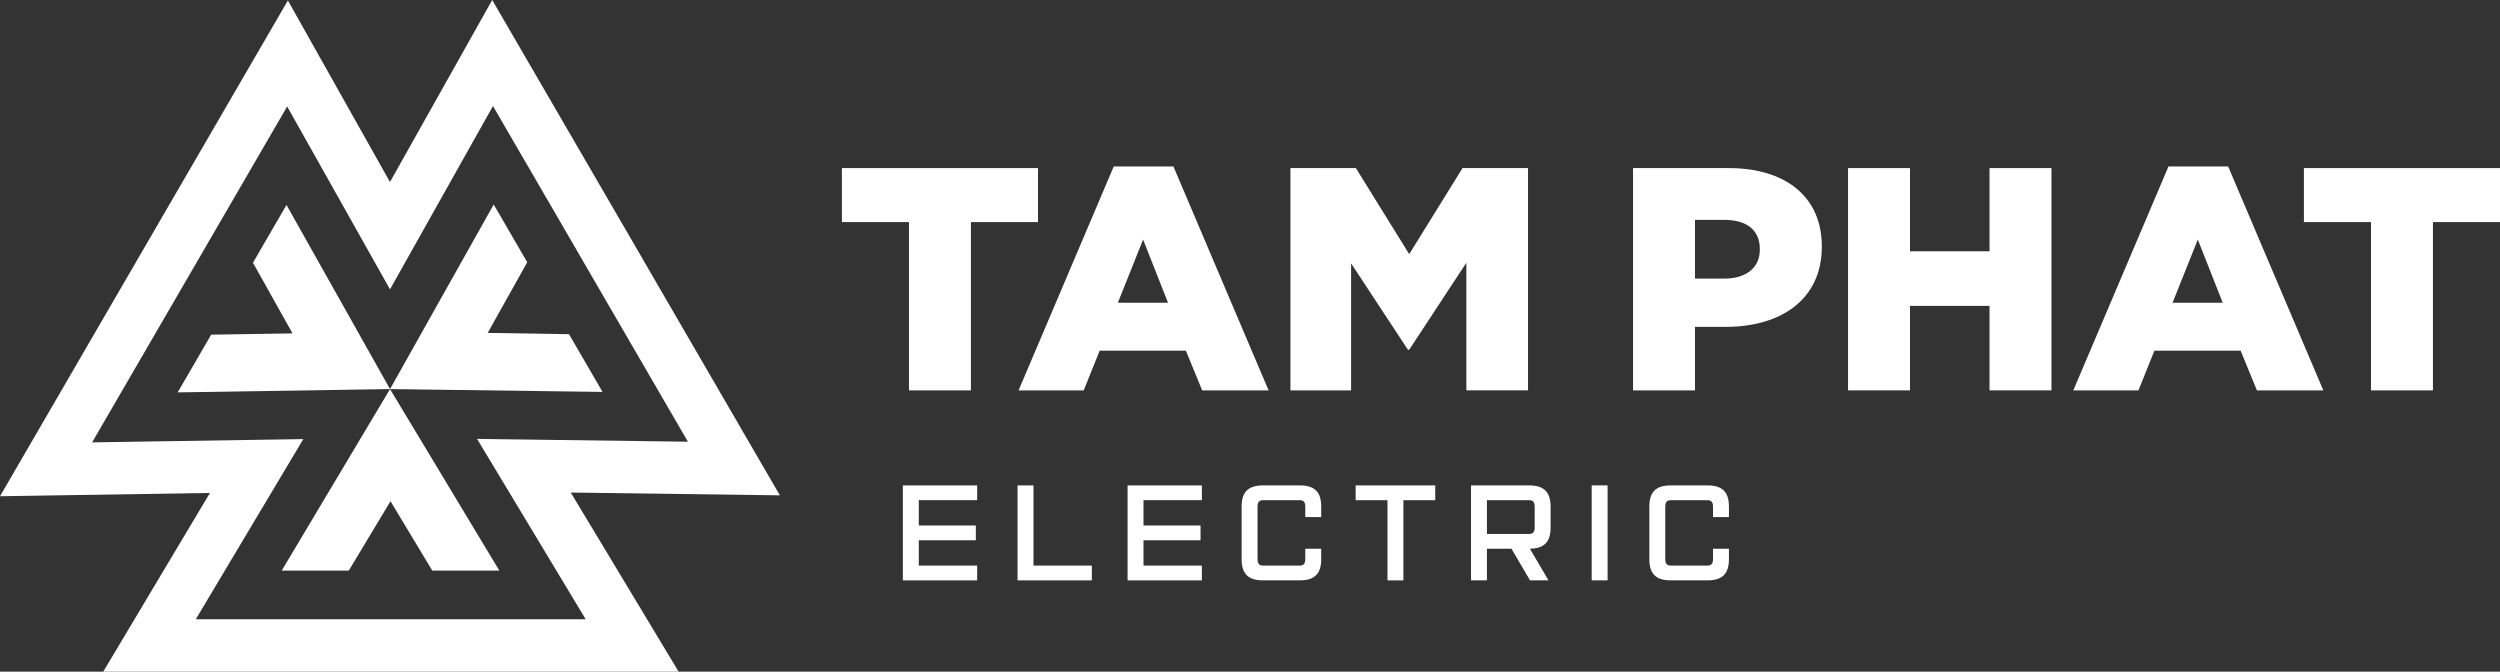 <svg width="201" height="54" viewBox="0 0 201 54" fill="none" xmlns="http://www.w3.org/2000/svg">
<rect x="0" y="0" width="201" height="54" fill="#333333" stroke="none"/>
<path d="M31.358 31.282L23.035 16.479L22.525 17.356L20.846 20.247L20.339 21.125L23.517 26.804L16.98 26.907L16.471 27.782L14.793 30.673L14.284 31.548L31.358 31.282Z" fill="white"/>
<path d="M46.257 27.744L45.748 26.869L39.211 26.766L42.391 21.084L41.882 20.21L40.203 17.318V17.316L39.693 16.443L31.358 31.282L48.444 31.51L46.257 27.744Z" fill="white"/>
<path d="M54.561 54H8.301L16.878 39.633L0 39.898L23.146 0.038L31.354 14.633L39.573 0L51.789 21.024V21.029L62.702 39.826L45.889 39.6L54.559 53.998L54.561 54ZM15.741 49.788H47.088L38.356 35.288L55.309 35.514L46.901 21.04V21.035L39.635 8.526L31.356 23.264L23.088 8.562L7.406 35.567L24.386 35.303L15.741 49.788Z" fill="white"/>
<path d="M28.04 45.877L31.396 40.298L34.755 45.877H40.147L31.358 31.282L22.648 45.877H28.04Z" fill="white"/>
<path d="M73.08 17.855H67.689V13.514H83.454V17.855H78.062V31.387H73.082V17.855H73.08Z" fill="white"/>
<path d="M89.542 13.386H94.344L101.995 31.387H96.655L95.346 28.196H88.414L87.13 31.387H81.893L89.544 13.386H89.542ZM93.908 24.34L91.905 19.26L89.877 24.34H93.908Z" fill="white"/>
<path d="M103.748 13.514H109.012L113.3 20.433L117.588 13.514H122.852V31.385H117.896V21.123L113.3 28.118H113.197L108.628 21.174V31.387H103.75V13.514H103.748Z" fill="white"/>
<path d="M131.297 13.514H139C143.545 13.514 146.473 15.812 146.473 19.796V19.847C146.473 24.061 143.212 26.281 138.743 26.281H136.277V31.387H131.297V13.514ZM138.64 22.4C140.411 22.4 141.49 21.508 141.49 20.078V20.026C141.49 18.493 140.438 17.676 138.613 17.676H136.277V22.4H138.64Z" fill="white"/>
<path d="M148.583 13.514H153.563V20.203H159.958V13.514H164.938V31.385H159.958V24.593H153.563V31.385H148.583V13.514Z" fill="white"/>
<path d="M174.343 13.386H179.144L186.796 31.387H181.456L180.147 28.196H173.215L171.931 31.387H166.693L174.345 13.386H174.343ZM178.707 24.34L176.703 19.26L174.675 24.34H178.707Z" fill="white"/>
<path d="M190.626 17.855H185.234V13.514H201V17.855H195.608V31.387H190.628V17.855H190.626Z" fill="white"/>
<path d="M78.563 40.213H73.871V42.25H78.456V43.438H73.871V45.474H78.563V46.663H72.591V39.027H78.563V40.216V40.213Z" fill="white"/>
<path d="M87.784 45.474V46.663H81.812V39.027H83.092V45.474H87.784Z" fill="white"/>
<path d="M96.63 40.213H91.938V42.25H96.523V43.438H91.938V45.474H96.63V46.663H90.658V39.027H96.63V40.216V40.213Z" fill="white"/>
<path d="M104.945 44.116H106.225V44.964C106.225 46.119 105.702 46.66 104.518 46.66H101.532C100.349 46.66 99.826 46.119 99.826 44.964V40.724C99.826 39.569 100.349 39.027 101.532 39.027H104.518C105.702 39.027 106.225 39.569 106.225 40.724V41.572H104.945V40.724C104.945 40.383 104.807 40.216 104.518 40.216H101.532C101.244 40.216 101.106 40.386 101.106 40.724V44.964C101.106 45.304 101.244 45.472 101.532 45.472H104.518C104.807 45.472 104.945 45.302 104.945 44.964V44.116Z" fill="white"/>
<path d="M115.393 39.027V40.216H112.833V46.663H111.554V40.216H108.994V39.027H115.393Z" fill="white"/>
<path d="M124.668 42.42C124.668 43.574 124.146 44.105 123.004 44.116L124.496 46.66H123.013L121.521 44.116H119.549V46.66H118.27V39.025H122.962C124.123 39.025 124.668 39.566 124.668 40.721V42.417V42.42ZM123.388 40.723C123.388 40.383 123.25 40.215 122.962 40.215H119.549V42.93H122.962C123.25 42.93 123.388 42.76 123.388 42.422V40.726V40.723Z" fill="white"/>
<path d="M127.972 46.66V39.025H129.251V46.66H127.972Z" fill="white"/>
<path d="M137.726 44.116H139.006V44.964C139.006 46.119 138.483 46.66 137.3 46.66H134.314C133.13 46.66 132.607 46.119 132.607 44.964V40.724C132.607 39.569 133.13 39.027 134.314 39.027H137.3C138.483 39.027 139.006 39.569 139.006 40.724V41.572H137.726V40.724C137.726 40.383 137.588 40.216 137.3 40.216H134.314C134.026 40.216 133.887 40.386 133.887 40.724V44.964C133.887 45.304 134.026 45.472 134.314 45.472H137.3C137.588 45.472 137.726 45.302 137.726 44.964V44.116Z" fill="white"/>
</svg>
